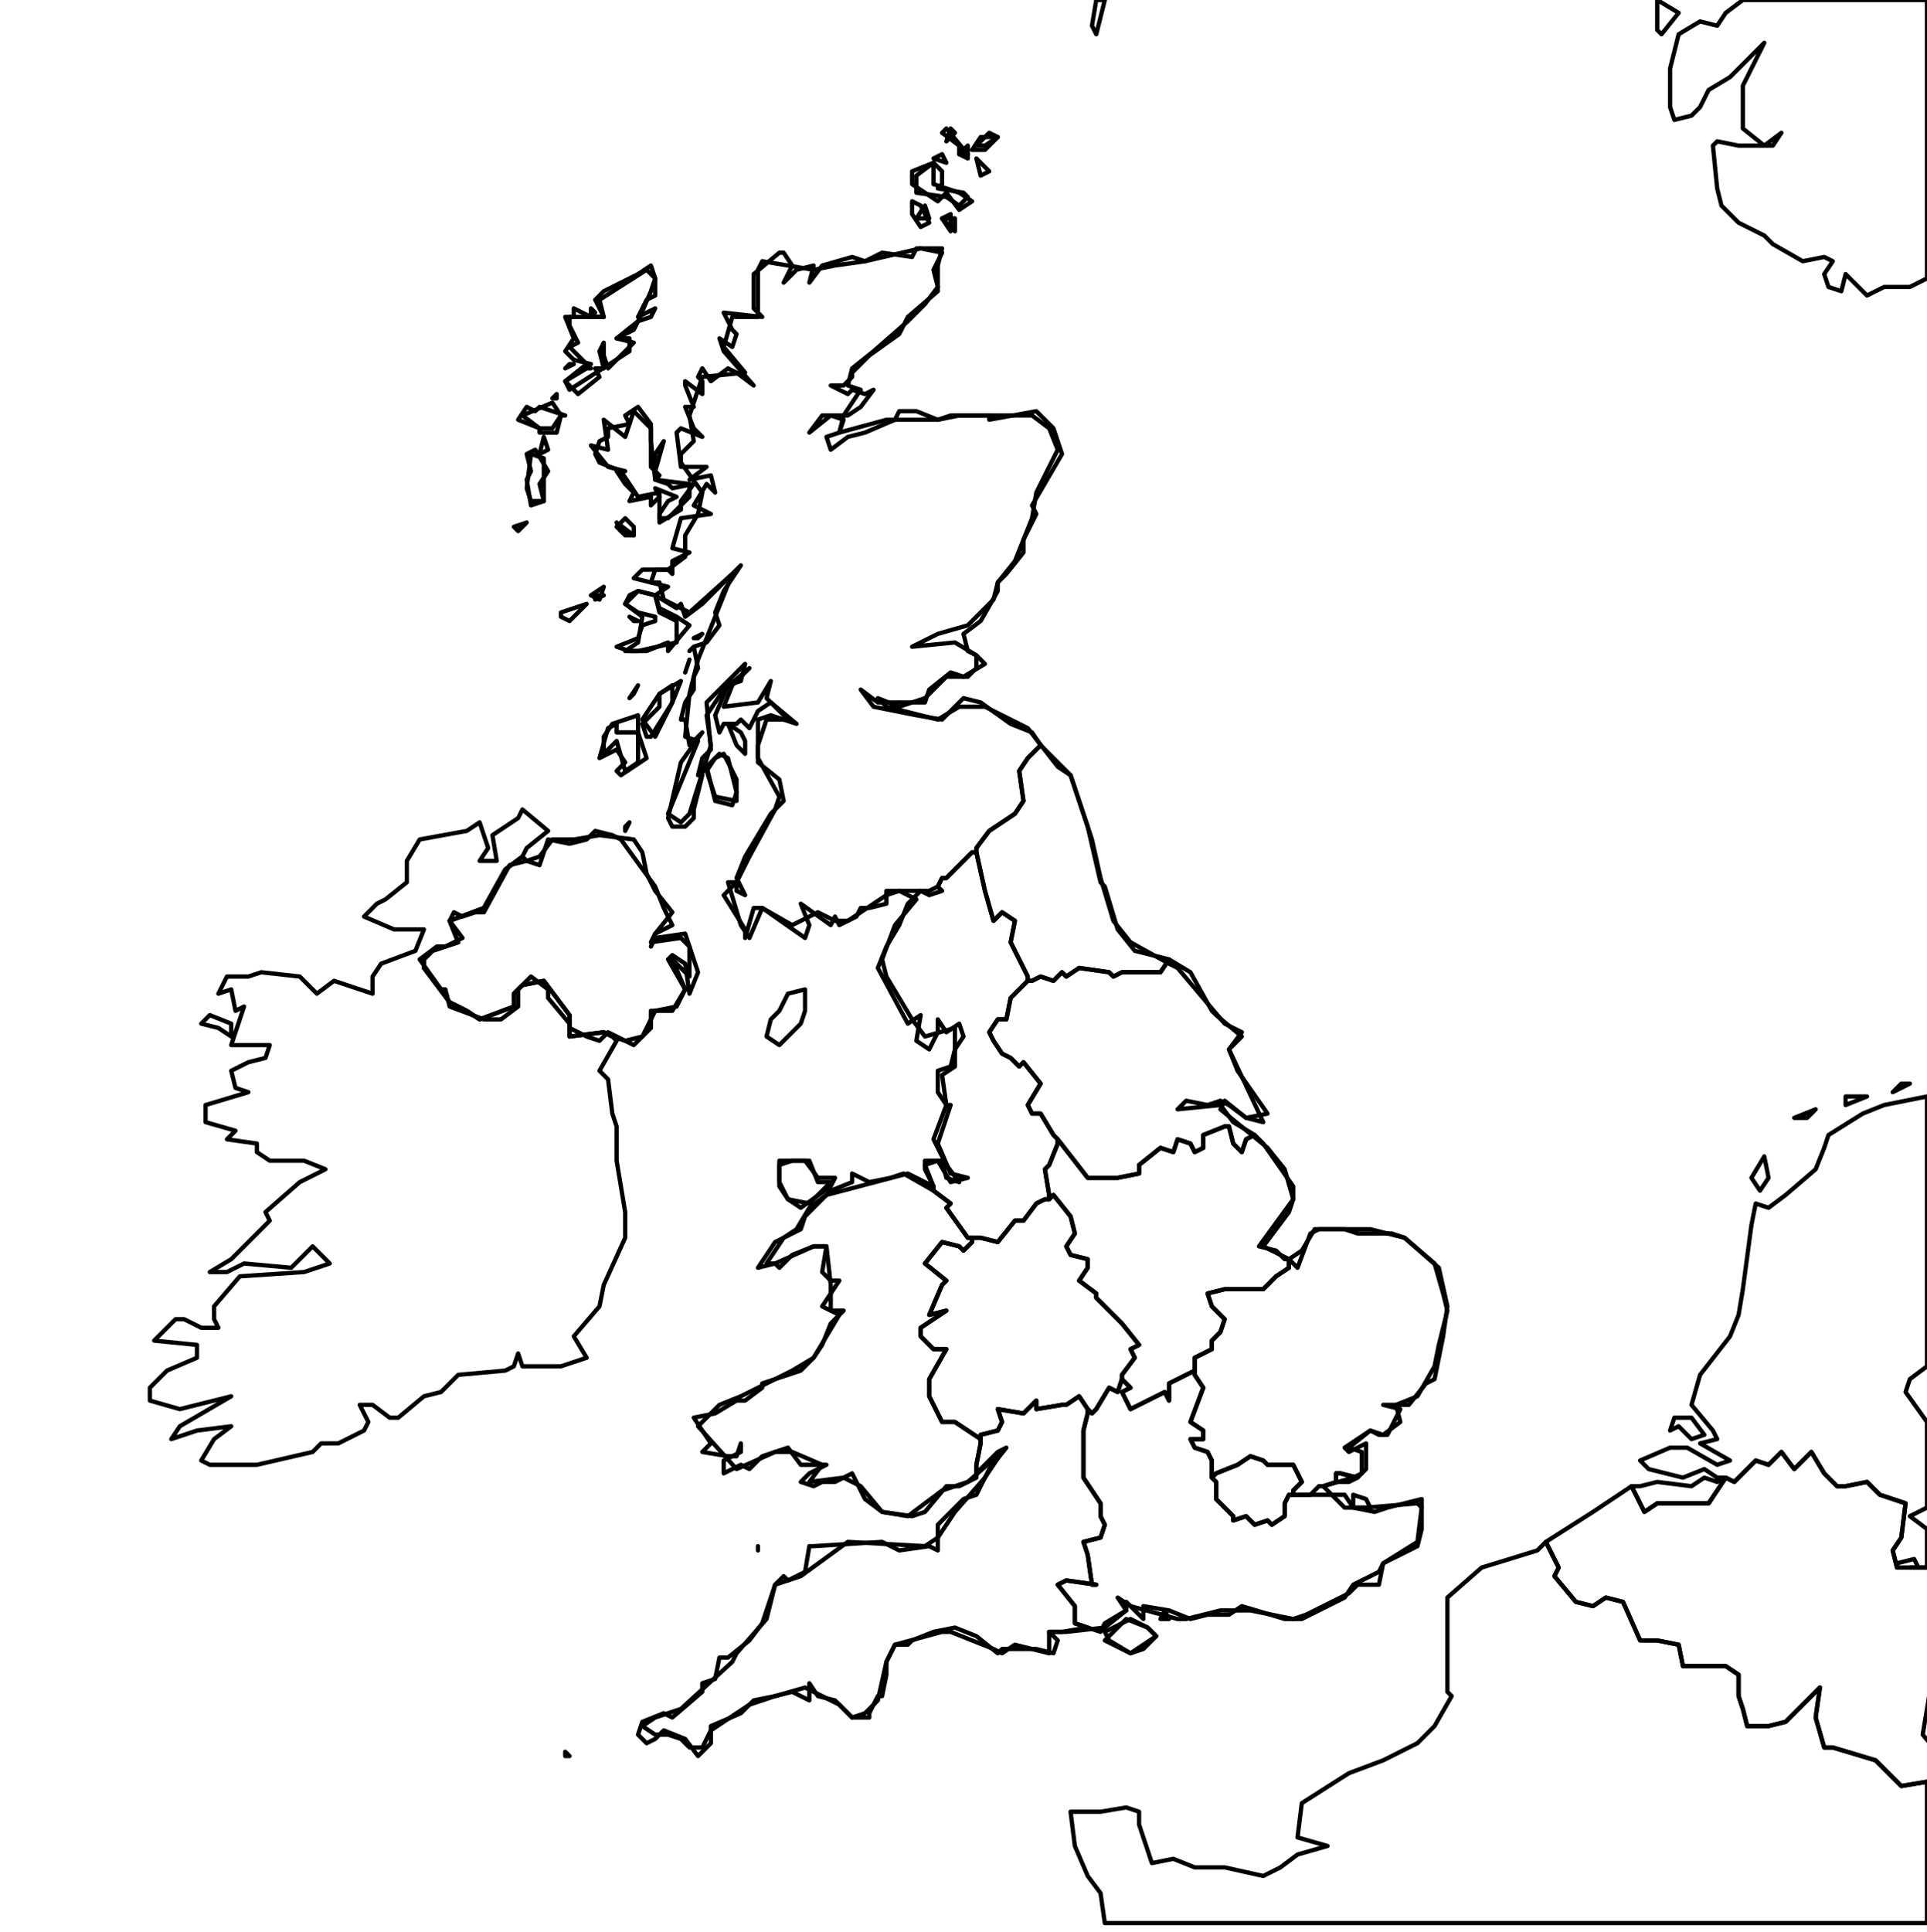 <?xml version="1.0" ?><!DOCTYPE svg  PUBLIC '-//W3C//DTD SVG 1.1//EN'  'http://www.w3.org/Graphics/SVG/1.1/DTD/svg11.dtd'><svg enable_background="new 0 0 450 451" height="451px" style="stroke-linejoin: round; stroke:#000; fill: none;" version="1.1" viewBox="0 0 450 451" width="450px" xmlns="http://www.w3.org/2000/svg" xmlns:xlink="http://www.w3.org/1999/xlink"><defs><style type="text/css"><![CDATA[path { fill-rule: evenodd; }]]></style></defs><g class="" id="context"><path d="M443,365L447,364L448,366L446,366L451,366L458,371L457,373L461,377L463,382L458,386L457,390L453,389L451,393L449,405L454,411L452,415L450,416L444,417L438,411L428,408L426,408L424,401L425,394L417,402L413,403L408,403L407,399L406,396L406,391L403,389L393,389L392,384L387,383L383,383L379,374L375,373L372,375L368,374L363,368L364,366L361,360L372,353L378,349L381,347L384,353L387,351L399,351L403,345L405,346L410,341L413,342L416,339L419,343L423,339L426,344L429,347L431,347L436,346L439,349L445,351L444,359L442,362L443,366L443,365Z " data-iso="BEL"/><path d="M450,416L444,417L438,411L428,408L426,408L424,401L425,394L417,402L413,403L408,403L407,399L406,396L406,391L403,389L393,389L392,384L387,383L383,383L379,374L375,373L372,375L368,374L363,368L364,366L361,360L359,362L346,366L338,373L338,377L338,395L339,396L335,403L331,407L323,411L315,414L304,421L303,429L310,431L303,433L299,436L295,438L286,436L279,436L274,434L269,435L266,426L266,423L263,422L257,423L250,423L251,431L254,438L257,442L258,449L450,449L450,416L450,416Z " data-iso="FRA"/><path d="M270,382L268,380L263,378L258,383L264,386L270,382Z M191,275L188,271L185,271L182,272L182,277L184,280L187,282L194,277L195,275L191,275Z M122,200L118,203L113,212L105,215L107,220L101,222L99,224L99,226L105,234L109,236L112,238L120,235L120,232L122,230L127,229L133,237L133,242L141,241L143,242L146,243L150,242L153,236L158,235L160,231L157,224L161,228L161,221L159,219L152,220L153,218L157,213L153,208L151,204L150,199L148,196L140,195L134,196L129,196L126,200L123,201L122,200Z M172,187L172,182L169,176L167,177L165,180L167,186L172,187Z M149,167L143,169L141,172L141,176L144,173L146,180L149,178L149,167Z M152,172L157,164L157,160L154,162L154,165L150,169L151,172L152,172Z M158,150L158,145L154,143L153,139L149,138L147,139L146,141L150,144L149,150L146,152L149,152L158,150Z M140,140L141,137L138,139L140,140Z M148,125L144,122L145,124L148,125Z M127,117L127,107L124,106L123,114L124,117L127,117Z M152,103L152,100L148,96L147,99L142,100L142,102L140,103L139,106L140,108L145,110L149,116L154,115L154,121L156,121L161,116L161,113L153,112L152,103Z M129,94L122,97L126,100L129,100L131,97L129,94Z M152,68L153,65L151,63L140,70L141,74L133,74L133,76L135,80L133,81L137,85L132,89L133,91L147,82L147,79L144,79L149,75L152,68Z M218,63L220,59L215,58L202,61L195,62L190,63L178,61L177,63L177,74L171,74L169,81L174,87L164,88L161,97L162,103L159,106L159,108L164,115L163,120L160,125L160,130L156,133L153,133L152,136L154,136L155,140L161,143L171,134L167,144L163,154L161,162L160,172L163,173L156,190L159,192L161,190L166,174L165,167L169,161L175,156L171,160L169,165L177,164L180,159L179,163L184,168L179,168L177,174L177,177L182,186L181,189L175,200L172,206L170,206L173,216L175,219L178,212L185,216L191,213L195,215L198,215L207,209L210,208L214,210L209,216L206,224L207,228L213,238L216,242L223,240L223,249L220,251L221,258L222,258L219,267L222,274L226,275L222,276L219,271L216,272L218,277L212,274L193,279L189,282L186,287L183,289L179,295L181,295L190,291L193,291L194,300L194,306L196,307L190,317L185,320L181,322L173,326L168,328L163,333L172,343L181,339L185,339L192,342L189,346L197,345L201,347L206,353L212,354L220,348L226,346L234,339L230,345L223,353L219,359L216,361L198,360L187,368L181,370L179,378L172,386L171,388L159,399L153,401L150,403L153,405L156,405L159,406L161,408L164,408L166,404L175,398L181,396L188,394L196,398L199,401L202,400L205,397L207,388L209,384L220,381L222,381L232,385L234,386L237,384L245,386L245,381L249,381L258,380L263,376L261,373L264,375L275,378L277,378L285,376L292,376L302,378L305,377L315,372L317,370L322,370L323,365L331,360L332,352L331,351L319,352L314,352L309,347L316,345L318,344L318,339L315,338L320,334L323,335L327,332L326,328L331,326L335,319L336,314L338,306L337,302L335,295L328,289L320,287L307,287L304,292L301,294L295,291L301,283L302,280L300,273L296,268L285,259L286,257L291,261L295,262L287,245L290,241L286,239L275,226L273,225L264,220L260,215L257,205L255,196L250,181L247,179L240,170L230,165L224,165L219,168L207,165L205,163L210,165L216,163L221,158L226,158L228,156L228,153L223,150L213,151L219,148L226,146L232,140L233,136L237,131L241,121L242,115L247,105L245,100L241,97L237,97L224,97L219,98L207,98L196,101L197,97L201,91L198,90L199,86L204,82L212,75L216,71L219,67L218,63Z M222,54L222,50L220,51L222,54Z M217,52L215,48L213,47L213,50L215,53L217,52Z M220,43L220,40L218,38L214,41L214,45L221,46L224,48L226,46L225,45L219,44L220,43Z M230,34L233,32L231,31L228,34L230,34Z M226,36L221,30L220,31L224,34L224,36L226,36Z M256,0L255,6L256,8L258,0L256,0Z " data-iso="GBR"/><path d="M187,239L188,236L188,231L184,232L182,236L180,238L179,242L182,244L187,239Z " data-iso="IMN"/><path d="M54,242L54,239L49,237L47,239L51,240L54,242Z M123,198L128,194L122,189L121,191L115,195L116,201L112,201L114,198L112,192L109,194L98,196L95,201L95,206L90,210L88,211L85,214L92,217L99,217L97,222L89,225L87,228L87,232L78,229L74,232L70,228L61,227L58,228L53,228L51,232L54,231L55,236L57,235L54,244L59,244L63,244L62,247L58,248L54,250L55,254L58,255L48,258L48,262L55,264L53,266L60,267L60,269L63,271L71,271L76,273L70,276L62,283L63,285L54,294L49,297L53,297L57,295L68,296L73,291L77,295L71,297L56,298L50,305L50,308L51,310L47,310L43,308L41,308L36,313L46,314L46,317L39,320L35,324L35,327L42,329L54,326L42,333L40,336L46,334L54,333L50,336L47,341L49,342L60,342L73,339L75,337L79,337L85,334L86,332L84,328L87,328L91,331L93,331L99,326L103,325L107,321L118,320L120,319L121,316L122,319L131,319L137,317L134,312L140,305L141,300L146,289L146,283L144,271L144,263L143,260L142,252L140,250L144,243L143,242L141,241L133,242L133,237L127,229L122,230L120,232L120,235L112,238L109,236L105,234L99,226L99,224L101,222L107,220L105,215L113,212L118,203L122,200L123,198Z " data-iso="IRL"/><path d="M401,346L398,345L395,347L387,346L383,347L381,347L384,353L387,351L399,351L403,345L401,346Z M395,331L391,331L390,334L392,333L395,336L398,335L395,331Z M413,275L412,270L409,275L411,278L413,275Z M403,345L405,346L410,341L413,342L416,339L419,343L423,339L426,344L429,347L431,347L436,346L439,349L445,351L444,359L442,362L443,366L443,366L445,366L446,366L450,366L450,357L446,354L450,352L450,332L445,325L446,322L450,319L450,256L440,258L435,260L427,265L426,268L424,273L417,279L413,282L410,281L409,286L407,301L406,307L404,312L397,321L395,328L400,334L401,336L397,337L404,341L401,342L394,338L390,338L383,341L385,343L393,345L398,343L401,345L403,345Z M422,261L424,259L419,261L422,261Z M436,256L431,256L431,258L436,256Z M446,253L444,253L442,255L446,253Z " data-iso="NLD"/><path d="M407,0L403,3L401,6L397,5L392,8L390,16L390,25L391,28L395,27L397,25L399,21L404,18L412,10L407,20L407,30L412,34L416,31L414,34L406,34L401,33L400,34L401,44L402,48L406,52L412,55L414,57L421,61L426,60L428,61L426,64L427,67L430,68L431,64L436,69L440,67L446,67L450,65L450,0L407,0Z M387,0L387,7L388,8L392,3L387,0Z " data-iso="NOR"/></g><g class="" id="regions"><path d="M312,346L313,346L315,346L317,345L317,345L313,344L312,344L312,346L312,346Z " data-fips="UK24" data-fips-="UKM5" data-iso3="GBR" data-name="Southend-on-Sea" data-p="SS"/><path d="M254,380L257,381L258,379L263,376L263,374L267,378L267,375L273,376L278,378L282,377L287,377L290,375L300,378L304,378L314,373L316,370L322,367L323,365L331,361L332,357L332,350L324,352L321,353L316,352L314,349L307,349L306,349L304,349L303,349L302,349L301,349L300,351L300,354L297,356L296,355L293,356L291,354L288,355L288,354L284,350L284,346L283,345L283,344L283,341L282,339L279,338L278,336L281,336L281,334L278,332L281,324L279,321L279,320L277,321L273,323L273,327L272,325L264,329L262,325L264,324L262,322L262,322L261,325L259,324L256,329L255,330L254,329L254,330L253,334L253,345L257,351L257,354L258,356L257,359L253,360L254,363L255,370L256,370L249,369L247,370L251,375L251,379L254,380L254,380Z M264,378L258,381L259,383L264,386L267,385L270,382L268,380L264,378Z M273,378L272,376L271,378L273,378Z M320,352L319,350L316,349L316,352L320,352Z " data-fips="---" data-fips-="UKSE" data-iso3="GBR" data-name="South East" data-p="---"/><path d="M229,336L229,336L229,335L233,334L234,332L233,329L239,330L242,327L242,329L248,328L249,328L252,326L254,329L254,329L255,330L256,329L259,324L261,325L262,322L262,322L262,321L265,317L264,315L266,314L262,309L256,303L256,302L252,299L254,296L254,294L250,293L249,291L251,288L250,284L246,279L245,280L244,280L242,281L239,285L237,285L233,290L229,289L227,289L227,289L227,290L225,292L224,291L220,290L216,295L221,299L220,300L217,307L221,306L215,310L215,312L218,315L221,315L217,322L217,326L220,332L223,332L229,336L229,336Z " data-fips="---" data-fips-="UKWM" data-iso3="GBR" data-name="West Midlands" data-p="---"/><path d="M153,218L157,216L155,212L153,207L145,196L143,195L139,194L137,196L133,197L128,196L126,202L123,201L119,202L113,213L111,213L108,214L106,213L105,215L108,219L104,221L102,221L98,224L103,231L104,231L105,235L113,238L117,238L121,235L121,231L124,228L128,231L128,233L133,239L133,240L137,242L140,243L142,241L148,244L152,240L152,236L157,236L160,231L156,224L157,223L160,225L161,232L163,227L160,218L153,219L152,221L153,218Z M147,192L146,193L146,194L147,192Z " data-fips="---" data-fips-="UKNI" data-iso3="GBR" data-name="Northern Ireland" data-p="---"/><path d="M254,329L252,326L249,328L248,328L242,329L242,327L239,330L233,329L234,332L233,334L229,335L229,336L229,336L229,337L228,342L228,344L230,342L233,339L235,338L231,343L228,349L225,350L219,356L219,362L217,361L210,362L206,360L190,361L189,361L188,367L184,369L183,368L181,370L178,379L175,383L170,387L168,387L167,392L164,393L164,395L157,401L155,400L150,402L149,405L151,407L153,406L155,404L160,406L163,410L166,407L166,403L173,400L176,397L181,396L185,395L189,397L189,393L191,396L195,397L199,401L203,401L203,400L205,396L206,396L207,391L207,388L209,384L212,384L213,383L218,381L223,380L228,382L233,386L234,385L242,385L246,386L247,383L245,381L248,381L254,380L254,380L251,379L251,375L247,370L249,369L256,370L255,370L254,363L253,360L257,359L258,356L257,354L257,351L253,345L253,334L254,330L254,329L254,329Z M177,362L177,361L177,362L177,362Z M133,410L132,409L132,410L133,410Z " data-fips="---" data-fips-="UKSW" data-iso3="GBR" data-name="South West" data-p="---"/><path d="M240,229L240,228L236,220L237,215L234,213L232,215L230,208L230,208L228,199L228,199L227,199L225,201L221,205L220,205L219,207L219,207L220,208L217,209L215,208L212,211L210,216L207,221L205,226L212,239L215,237L214,243L217,245L219,241L219,238L221,241L224,239L225,242L223,245L222,249L219,250L219,255L221,258L218,266L221,272L224,276L221,275L220,271L216,271L216,273L218,277L218,278L222,281L221,282L226,289L227,289L227,289L227,289L229,289L233,290L237,285L239,285L242,281L244,280L245,280L245,279L244,273L245,272L247,267L247,266L246,265L243,260L241,260L240,258L243,253L239,248L238,249L236,247L234,246L232,243L231,241L233,238L235,238L236,233L240,229L240,229Z " data-fips="---" data-fips-="UKNW" data-iso3="GBR" data-name="North West" data-p="---"/><path d="M137,86L132,89L135,92L140,88L139,86L141,86L140,82L141,80L141,83L142,86L148,80L144,79L148,77L149,75L152,74L153,72L149,74L151,70L153,69L153,65L152,62L149,64L141,68L139,70L141,74L138,74L134,72L134,74L132,74L134,79L132,82L134,84L138,85L137,86Z M137,86L138,86L138,86L137,86Z M228,199L228,198L231,194L237,190L239,187L238,180L240,177L243,174L241,171L236,169L229,164L225,163L220,168L214,167L204,165L201,161L205,164L216,164L217,161L222,157L225,158L230,155L228,153L226,152L225,148L229,145L233,138L233,136L235,134L239,129L239,126L242,120L241,118L248,106L246,100L242,96L231,98L231,97L222,97L219,98L214,96L210,96L209,98L202,101L198,102L194,105L193,102L196,101L197,98L194,97L189,101L192,97L198,97L201,95L204,91L202,92L199,91L198,92L194,90L197,90L199,88L199,87L203,83L210,78L212,74L219,68L219,62L220,58L216,58L214,58L213,60L206,59L202,61L199,60L192,62L189,66L190,62L186,63L183,66L185,62L183,59L182,59L176,64L176,72L178,74L169,73L171,77L172,78L171,81L168,79L169,82L176,90L172,87L170,86L166,89L164,86L163,88L164,89L164,92L160,89L160,90L162,95L160,95L162,100L164,102L159,100L158,101L159,109L165,109L161,112L166,111L167,115L165,113L162,118L166,120L159,121L157,128L161,129L157,131L157,134L156,133L150,133L148,135L156,137L153,139L158,142L159,141L160,144L164,141L170,135L173,132L169,138L167,143L167,143L168,146L165,150L162,151L163,156L162,158L162,161L160,164L159,168L160,168L161,174L164,171L159,178L159,178L156,191L157,193L160,193L162,191L162,189L164,181L163,181L164,177L166,175L165,164L174,155L173,159L170,160L167,167L168,171L169,169L172,169L173,168L175,170L177,166L180,164L186,169L180,167L177,168L177,178L182,182L183,187L180,190L174,200L172,205L174,209L172,208L172,206L169,209L174,217L174,219L176,212L178,212L188,219L189,216L187,211L194,216L195,214L196,216L200,214L201,212L203,212L207,211L207,208L217,208L219,207L220,205L221,205L225,201L227,199L228,199Z M233,32L229,32L227,35L230,35L233,32Z M229,38L228,37L229,41L231,40L229,38Z M218,38L213,40L213,43L219,47L221,45L224,49L227,47L224,45L218,43L218,38Z M226,34L224,36L226,37L226,34Z M222,30L221,33L223,31L222,30Z M223,51L220,51L223,54L223,51Z M220,36L218,37L221,38L220,36Z M216,48L214,51L217,51L216,48Z M149,95L146,97L147,99L146,102L141,98L142,105L138,104L142,109L146,110L144,110L146,113L148,115L147,117L152,116L152,118L154,116L153,114L158,116L156,117L154,120L154,122L159,119L159,117L162,113L157,114L156,113L153,112L154,111L152,109L152,99L149,95Z M155,103L153,106L153,110L155,103Z M148,123L146,121L144,123L146,125L148,125L148,123Z M174,176L174,173L173,171L170,169L172,174L174,176Z M171,188L172,185L170,177L168,176L165,179L167,187L171,188Z M164,148L162,149L163,149L164,148Z M162,151L161,152L161,152L162,151Z M161,154L161,154L160,157L161,154Z M153,139L149,138L146,141L149,143L153,144L153,145L150,146L149,149L144,151L147,152L151,152L156,150L156,152L161,146L158,144L154,142L153,139Z M157,164L159,159L154,162L150,168L153,172L157,164Z M149,171L144,171L144,169L142,170L140,177L144,175L146,178L144,180L145,181L151,177L149,171Z M149,145L147,144L148,145L149,145Z M149,160L147,163L148,162L149,160Z M141,139L139,139L139,140L141,139Z M133,145L137,141L131,143L131,144L133,145Z M138,72L138,73L139,73L138,72Z M134,85L133,85L132,86L134,85Z M129,96L126,95L125,96L123,95L121,98L126,100L126,101L130,101L131,97L132,97L129,96Z M130,93L130,92L129,93L130,93Z M127,102L126,106L128,105L127,102Z M125,105L123,106L124,110L123,112L124,118L127,117L126,113L128,110L125,105Z M123,122L120,123L121,124L123,122Z " data-fips="---" data-fips-="UKSL" data-iso3="GBR" data-name="Scotland" data-p="---"/><path d="M247,266L247,267L245,272L244,273L245,279L245,280L246,279L250,284L251,288L249,291L250,293L254,294L254,296L252,299L256,302L256,303L262,309L266,314L264,315L265,317L262,321L262,322L264,324L262,325L264,329L272,325L273,327L273,323L277,321L279,320L279,319L279,317L283,315L283,313L285,311L286,308L283,305L282,302L286,301L295,301L298,298L301,296L301,294L300,294L298,292L294,291L302,280L302,277L295,267L293,265L291,266L290,269L288,267L287,263L286,263L281,265L281,268L279,269L278,267L275,266L274,269L271,268L266,272L266,274L261,275L254,275L247,266L247,266Z " data-fips="---" data-fips-="UKEM" data-iso3="GBR" data-name="East Midlands" data-p="---"/><path d="M240,229L241,229L243,228L246,229L248,227L249,228L252,226L259,227L260,228L262,227L271,227L273,224L273,224L265,222L261,217L258,207L257,206L254,193L250,181L243,174L243,174L240,177L238,180L239,187L237,190L231,194L228,198L228,199L228,199L230,208L230,208L232,215L234,213L237,215L236,220L240,228L240,229Z " data-fips="---" data-fips-="UKNE" data-iso3="GBR" data-name="North East" data-p="---"/><path d="M283,345L284,346L284,350L288,354L288,355L291,354L293,356L296,355L297,356L300,354L300,351L301,349L302,349L302,348L304,346L302,342L296,342L295,341L292,340L289,342L284,344L283,345Z " data-fips="---" data-fips-="UKLdn" data-iso3="GBR" data-name="London" data-p="---"/><path d="M228,344L228,342L229,337L229,336L229,336L223,332L220,332L217,326L217,322L221,315L218,315L215,312L215,310L221,306L217,307L220,300L221,299L216,295L220,290L224,291L225,292L227,290L227,289L227,289L226,289L221,282L222,281L218,278L218,278L211,274L208,275L203,276L199,274L199,276L194,278L188,284L187,287L181,290L177,296L181,295L182,296L185,293L190,291L193,291L192,297L194,299L196,299L192,305L194,306L197,306L194,309L192,314L190,317L187,320L178,323L178,324L174,327L172,327L167,330L162,331L166,337L164,339L170,340L172,340L173,337L173,339L169,341L169,344L173,342L175,343L178,340L184,338L187,342L193,342L189,344L187,346L190,347L192,346L195,346L199,344L200,346L202,350L206,353L213,354L216,353L221,347L224,347L228,345L228,344Z M191,276L189,271L182,271L182,276L184,280L189,281L194,276L191,276Z " data-fips="---" data-fips-="UKWa" data-iso3="GBR" data-name="Wales" data-p="---"/><path d="M273,224L271,227L262,227L260,228L259,227L252,226L249,228L248,227L246,229L243,228L241,229L240,229L240,229L236,233L235,238L233,238L231,241L232,243L234,246L236,247L238,249L239,248L243,253L240,258L241,260L243,260L246,265L247,266L247,266L254,275L261,275L266,274L266,272L271,268L274,269L275,266L278,267L279,269L281,268L281,265L286,263L287,263L288,267L290,269L291,266L293,265L293,265L288,262L285,258L275,259L277,257L282,258L285,257L287,258L291,261L296,260L289,250L287,245L290,242L284,237L283,236L278,227L273,224Z " data-fips="---" data-fips-="UKYH" data-iso3="GBR" data-name="Yorkshire and the Humber" data-p="---"/><path d="M279,320L279,321L281,324L278,332L281,334L281,336L278,336L279,338L282,339L283,341L283,344L283,345L284,344L289,342L292,340L295,341L296,342L302,342L304,346L302,348L302,349L303,349L304,349L306,349L306,349L308,347L309,347L312,346L312,346L312,344L313,344L317,345L318,344L319,343L319,337L315,339L314,338L320,334L322,335L324,335L326,331L327,329L323,328L327,328L329,328L333,323L335,322L337,312L338,305L336,296L328,289L325,288L317,288L314,287L308,287L306,288L303,296L301,294L301,294L301,296L298,298L295,301L286,301L282,302L283,305L286,308L285,311L283,313L283,315L279,317L279,319L279,320Z " data-fips="---" data-fips-="UKE" data-iso3="GBR" data-name="East" data-p="---"/></g></svg>
